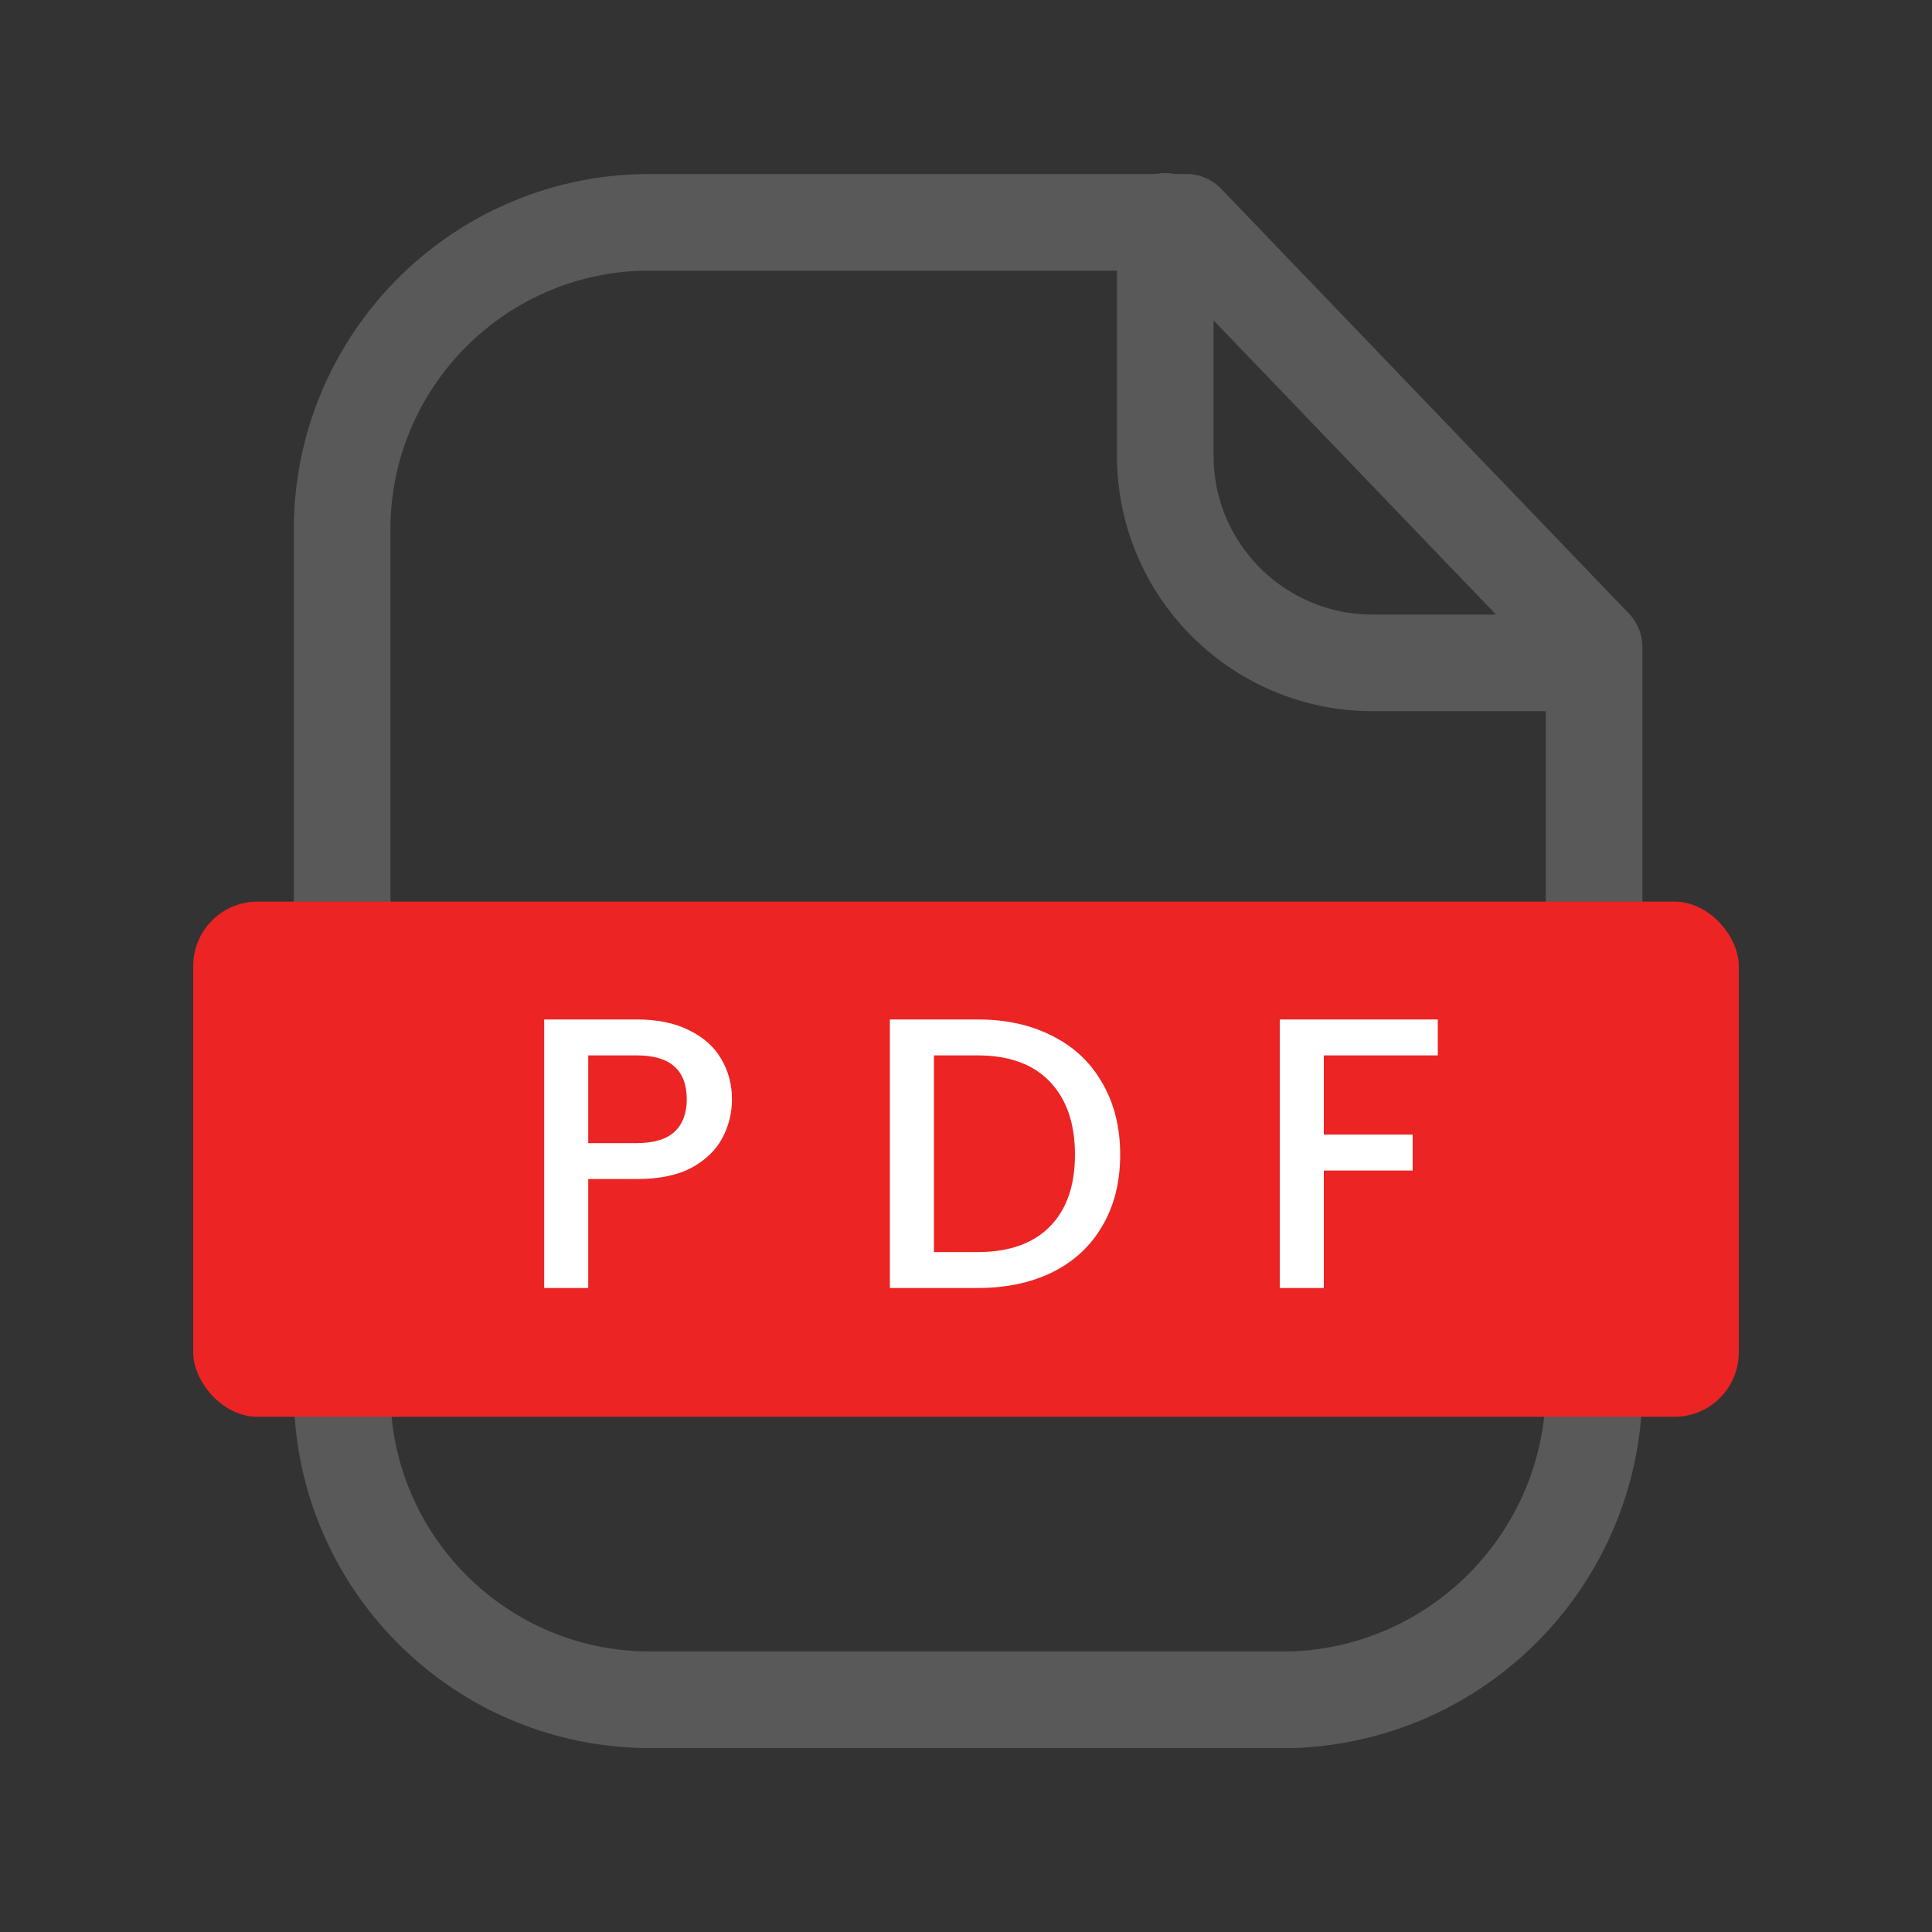 <svg width="30" height="30" viewBox="0 0 30 30" fill="none" xmlns="http://www.w3.org/2000/svg">
<rect x="0" y="0" width="30" height="30" fill="#333333" stroke="none"/>
<path fill-rule="evenodd" clip-rule="evenodd" d="M18.422 3.452H10.106C7.506 3.442 5.375 5.515 5.313 8.114V21.505C5.256 24.146 7.35 26.335 9.991 26.393C10.03 26.393 10.067 26.395 10.106 26.393H20.092C22.71 26.287 24.772 24.125 24.753 21.505V10.047L18.422 3.452Z" stroke="#595959" stroke-width="1.5" stroke-linecap="round" stroke-linejoin="round"/>
<path d="M18.094 3.438V7.074C18.094 8.849 19.529 10.287 21.304 10.293H24.747" stroke="#595959" stroke-width="1.5" stroke-linecap="round" stroke-linejoin="round"/>
<rect x="3" y="14" width="24" height="8" rx="1" fill="#EC2424"/>
<path d="M11.366 17.072C11.366 17.284 11.316 17.484 11.216 17.672C11.116 17.86 10.956 18.014 10.736 18.134C10.516 18.25 10.234 18.308 9.89 18.308H9.134V20H8.45V15.83H9.89C10.21 15.83 10.48 15.886 10.7 15.998C10.924 16.106 11.09 16.254 11.198 16.442C11.31 16.63 11.366 16.84 11.366 17.072ZM9.89 17.75C10.15 17.75 10.344 17.692 10.472 17.576C10.6 17.456 10.664 17.288 10.664 17.072C10.664 16.616 10.406 16.388 9.89 16.388H9.134V17.75H9.89ZM15.18 15.83C15.624 15.83 16.012 15.916 16.344 16.088C16.68 16.256 16.938 16.5 17.118 16.82C17.302 17.136 17.394 17.506 17.394 17.93C17.394 18.354 17.302 18.722 17.118 19.034C16.938 19.346 16.68 19.586 16.344 19.754C16.012 19.918 15.624 20 15.18 20H13.818V15.83H15.18ZM15.18 19.442C15.668 19.442 16.042 19.31 16.302 19.046C16.562 18.782 16.692 18.41 16.692 17.93C16.692 17.446 16.562 17.068 16.302 16.796C16.042 16.524 15.668 16.388 15.18 16.388H14.502V19.442H15.18ZM22.326 15.83V16.388H20.556V17.618H21.936V18.176H20.556V20H19.872V15.83H22.326Z" fill="white"/>
</svg>
